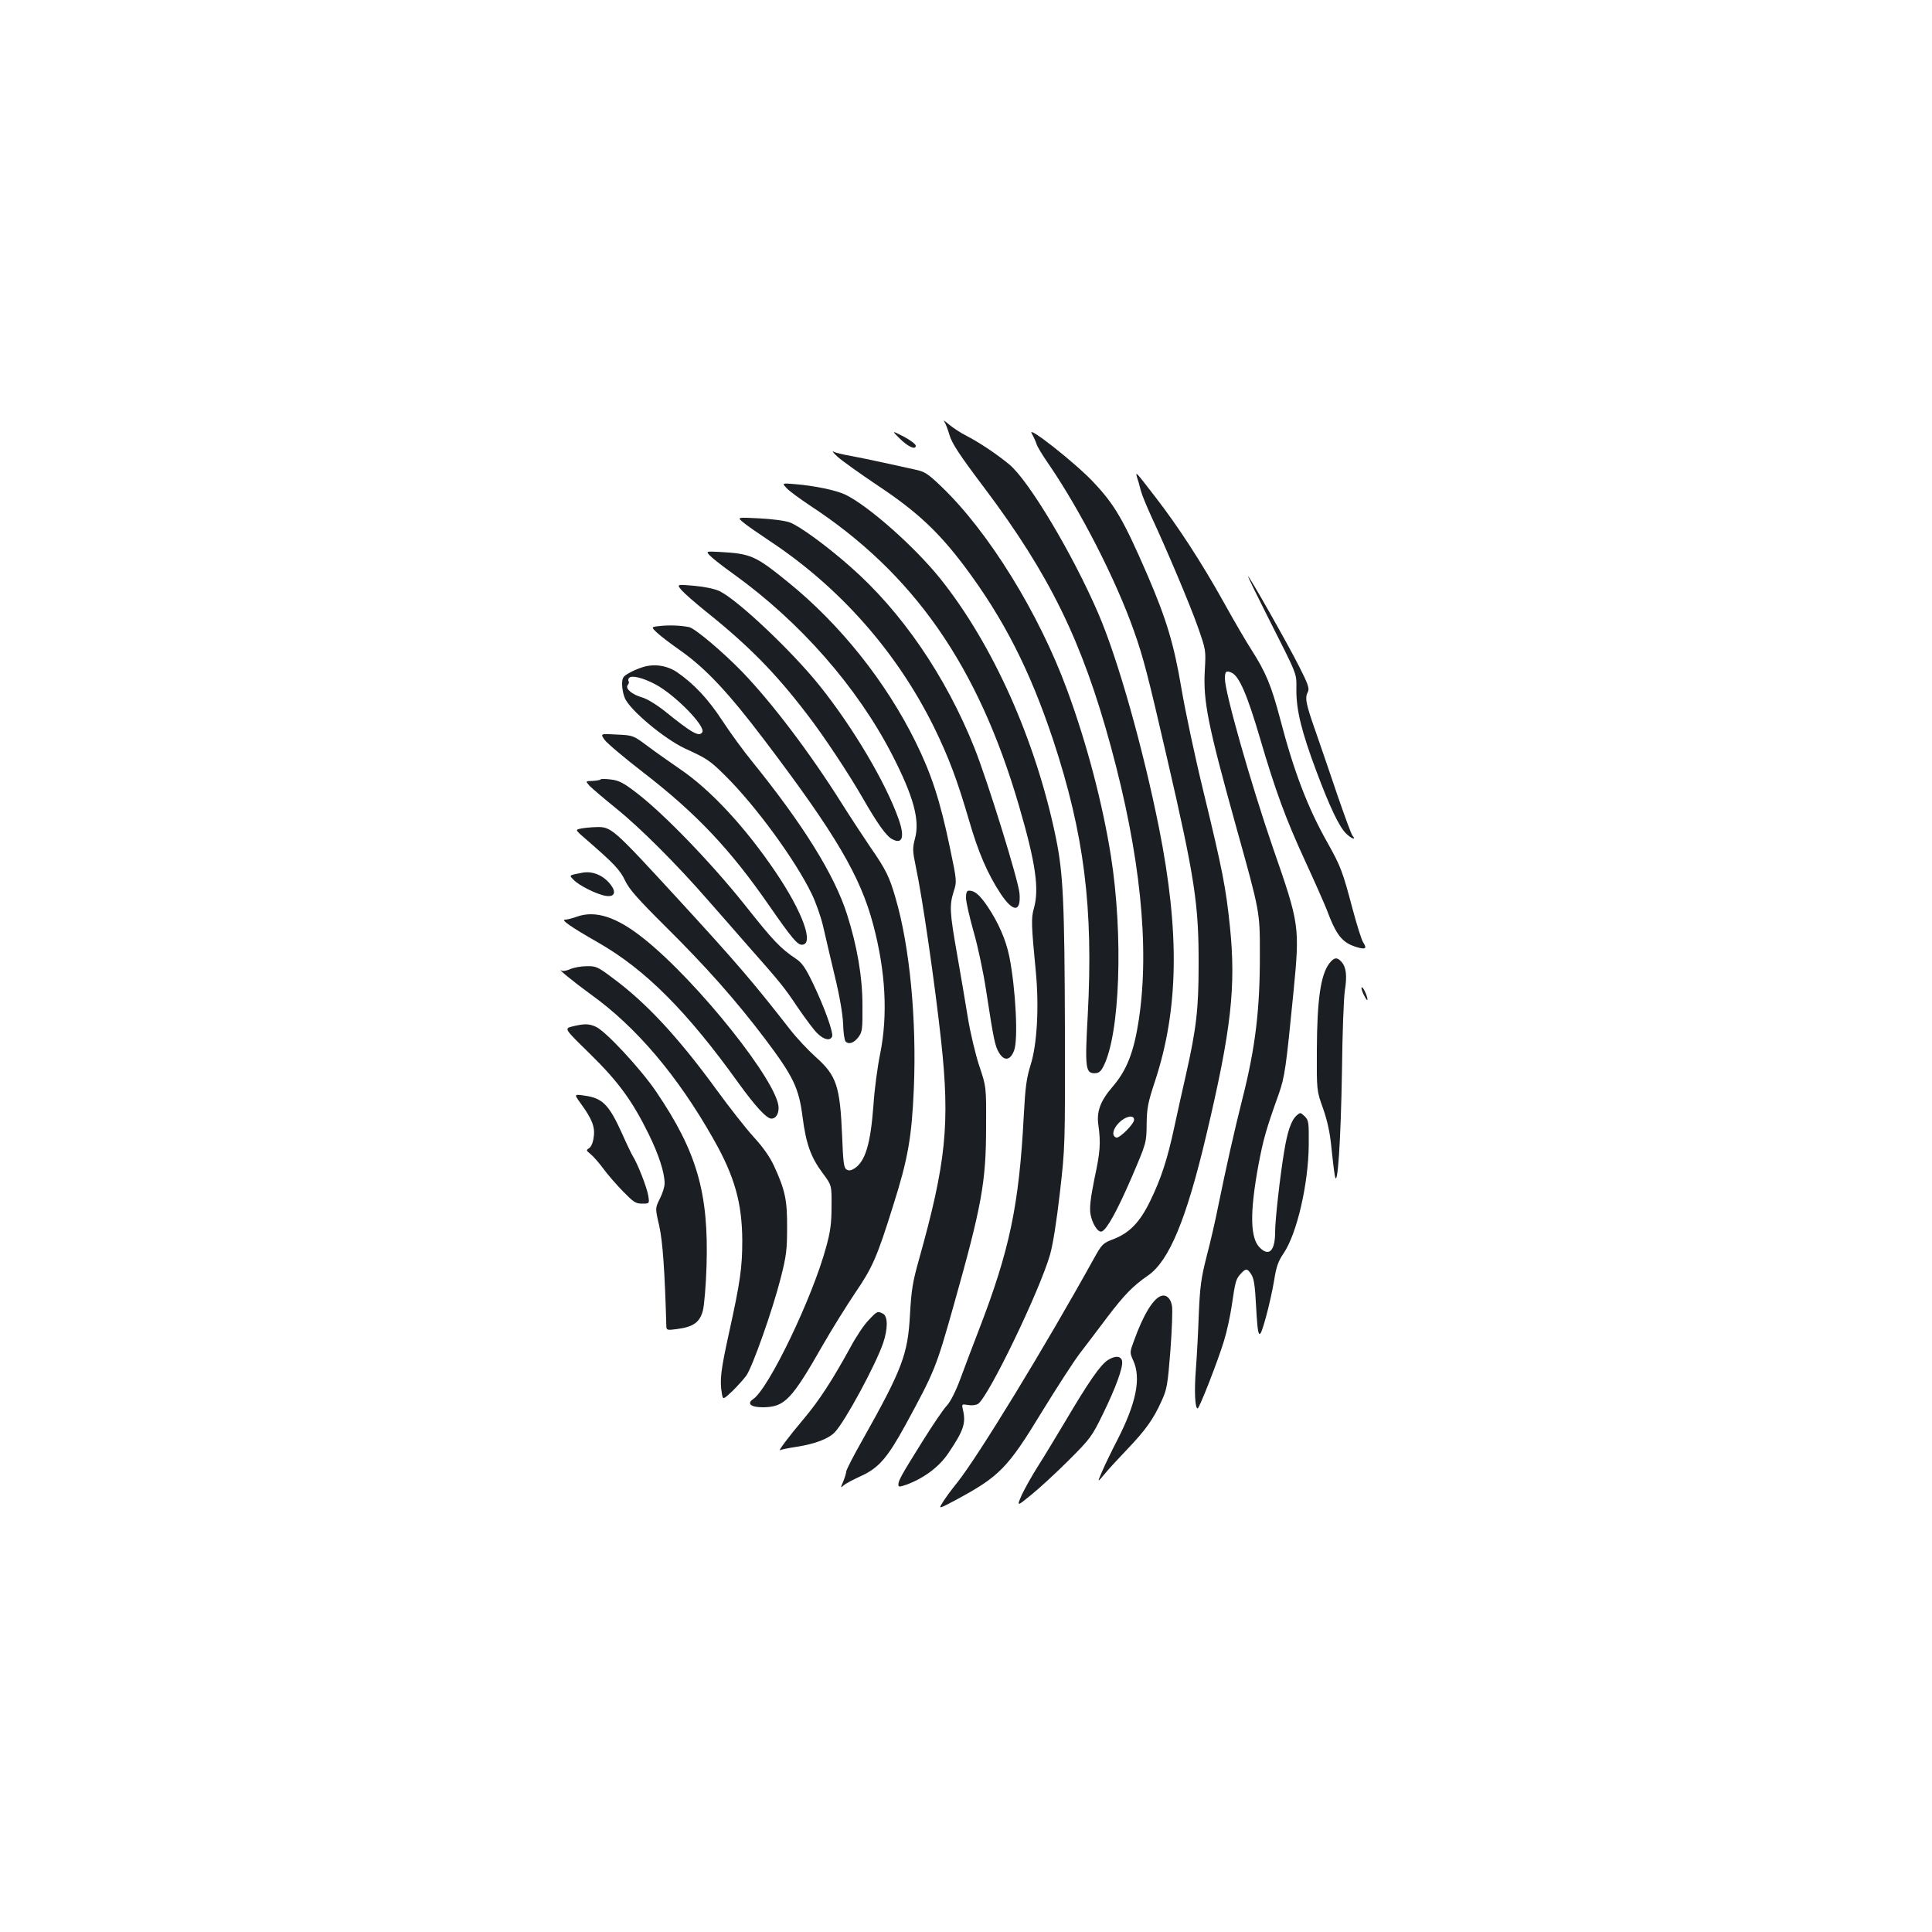 <?xml version="1.0" standalone="no"?>
<!DOCTYPE svg PUBLIC "-//W3C//DTD SVG 20010904//EN"
 "http://www.w3.org/TR/2001/REC-SVG-20010904/DTD/svg10.dtd">
<svg version="1.0" xmlns="http://www.w3.org/2000/svg"
 width="1000pt" height="1000pt" viewBox="0 0 1000 1000"
 preserveAspectRatio="xMidYMid meet">
<g transform="translate(0,1000) scale(0.1,-0.1)"
fill="#1b1f23" stroke="none">
<path d="M4886 7820 c7 -8 19 -40 28 -70 12 -43 50 -102 180 -274 339 -451
507 -794 656 -1341 152 -559 201 -1034 145 -1410 -26 -171 -62 -264 -138 -352
-61 -71 -82 -127 -72 -195 13 -93 10 -140 -20 -278 -20 -100 -26 -148 -21
-182 8 -50 39 -100 59 -92 26 10 79 106 154 279 77 180 77 180 78 275 1 83 6
111 42 220 124 374 130 772 22 1315 -83 414 -213 875 -314 1109 -131 305 -360
689 -461 772 -65 54 -157 115 -221 148 -29 14 -69 41 -90 58 -21 18 -33 26
-27 18z m984 -3616 c0 -22 -76 -97 -92 -92 -25 8 -19 43 13 76 34 35 79 44 79
16z"/>
<path d="M5340 7757 c10 -18 21 -42 25 -55 3 -12 30 -57 60 -100 168 -245 350
-601 444 -867 48 -135 72 -227 170 -652 146 -631 166 -764 165 -1078 0 -229
-12 -329 -65 -565 -17 -74 -44 -196 -60 -270 -36 -169 -69 -270 -125 -385 -53
-110 -107 -166 -189 -198 -58 -22 -61 -26 -104 -103 -252 -455 -597 -1020
-705 -1156 -34 -42 -69 -90 -79 -108 -19 -31 -19 -31 70 16 226 122 268 164
445 455 76 124 164 260 195 301 32 42 97 127 144 190 89 117 133 162 211 216
109 75 199 290 303 732 128 541 153 763 121 1075 -21 201 -38 290 -137 698
-44 180 -95 420 -114 534 -39 231 -78 359 -176 587 -125 288 -170 365 -283
484 -93 98 -342 294 -316 249z"/>
<path d="M4655 7732 c44 -44 85 -63 85 -39 0 8 -28 29 -62 47 -63 32 -63 32
-23 -8z"/>
<path d="M4335 7636 c22 -20 117 -88 211 -151 200 -133 312 -238 446 -416 203
-271 338 -536 459 -899 161 -488 209 -869 179 -1427 -15 -269 -11 -298 35
-298 22 0 32 8 46 35 86 165 104 677 39 1090 -44 275 -125 583 -227 860 -146
397 -407 819 -651 1052 -72 69 -86 77 -138 88 -33 7 -106 23 -164 36 -58 13
-134 28 -170 35 -35 6 -74 15 -85 21 -11 6 -2 -6 20 -26z"/>
<path d="M5885 7530 c5 -14 14 -45 20 -70 7 -25 32 -85 55 -135 81 -175 198
-451 240 -570 42 -120 42 -120 36 -225 -9 -160 16 -283 163 -812 123 -441 122
-437 122 -652 1 -290 -23 -489 -91 -756 -42 -167 -83 -349 -125 -555 -14 -71
-41 -188 -60 -260 -28 -110 -34 -155 -40 -295 -3 -91 -10 -219 -15 -285 -9
-113 -5 -205 9 -205 9 0 109 257 137 352 14 45 32 128 40 183 18 124 21 135
47 163 26 28 33 28 54 -5 13 -20 19 -58 24 -157 10 -184 16 -192 51 -65 16 57
35 144 43 192 11 71 21 99 49 140 69 102 128 358 130 559 1 119 0 129 -21 150
-22 21 -23 21 -42 4 -28 -25 -48 -84 -65 -191 -21 -127 -46 -350 -46 -412 0
-95 -30 -128 -77 -83 -53 48 -55 182 -9 432 25 131 38 179 105 366 31 89 37
131 76 527 33 341 32 349 -106 746 -115 334 -249 805 -249 877 0 37 7 43 35
30 39 -18 80 -113 145 -333 82 -280 135 -424 237 -645 47 -102 96 -213 110
-248 50 -134 80 -171 154 -194 47 -14 56 -8 35 24 -9 13 -33 91 -55 173 -52
196 -61 220 -131 345 -102 181 -173 367 -244 639 -46 174 -74 241 -150 360
-24 37 -88 146 -141 242 -116 208 -237 394 -353 544 -104 135 -106 137 -97
105z"/>
<path d="M4071 7474 c13 -15 67 -54 119 -89 540 -353 873 -832 1084 -1555 87
-298 106 -432 77 -533 -14 -50 -13 -85 10 -322 18 -185 7 -380 -26 -485 -22
-71 -28 -115 -36 -265 -24 -462 -73 -695 -231 -1105 -33 -85 -77 -202 -98
-259 -24 -64 -50 -115 -68 -135 -17 -17 -74 -101 -127 -186 -110 -176 -125
-203 -125 -224 0 -13 5 -13 38 -2 92 33 173 93 221 165 77 114 91 153 76 220
-8 34 -8 34 26 29 20 -4 41 -1 52 6 56 41 318 584 372 772 15 52 34 173 51
321 27 235 27 246 26 841 -2 667 -9 812 -47 997 -104 504 -326 1000 -599 1341
-132 164 -371 376 -491 434 -46 22 -159 46 -259 54 -69 6 -69 6 -45 -20z"/>
<path d="M3846 7297 c17 -15 78 -57 135 -95 365 -241 660 -575 853 -965 77
-158 120 -272 182 -484 48 -166 96 -277 164 -380 64 -96 105 -96 97 2 -5 67
-165 582 -233 753 -149 373 -378 707 -643 939 -123 109 -264 211 -313 229 -24
9 -95 18 -158 21 -115 6 -115 6 -84 -20z"/>
<path d="M3678 7121 c15 -15 68 -56 117 -91 347 -249 643 -587 824 -939 109
-213 143 -335 117 -431 -13 -50 -13 -63 4 -145 34 -157 99 -608 131 -900 47
-433 26 -634 -116 -1140 -31 -110 -38 -154 -45 -280 -11 -206 -40 -282 -249
-654 -45 -79 -81 -150 -81 -158 0 -7 -7 -30 -15 -50 -15 -35 -15 -36 2 -21 10
9 48 29 85 46 96 43 140 94 235 267 151 278 158 295 248 614 147 521 169 642
169 931 1 205 1 205 -36 315 -20 61 -46 172 -58 245 -12 74 -37 223 -56 330
-39 221 -40 253 -18 325 17 52 17 55 -20 231 -50 240 -95 378 -177 544 -154
312 -390 608 -659 826 -170 138 -193 148 -352 157 -76 4 -76 4 -50 -22z"/>
<path d="M6460 7017 c0 -5 44 -95 97 -200 166 -329 153 -296 153 -391 0 -103
27 -214 104 -419 68 -182 117 -285 152 -320 28 -28 56 -38 35 -13 -7 8 -40 99
-76 203 -35 103 -86 253 -114 333 -53 150 -58 178 -41 210 8 16 0 41 -44 127
-62 123 -266 482 -266 470z"/>
<path d="M3528 6945 c15 -17 70 -65 122 -107 224 -179 363 -320 528 -536 85
-110 214 -305 287 -432 77 -134 123 -199 154 -214 52 -28 65 12 32 105 -66
187 -235 473 -408 689 -145 181 -424 444 -518 490 -25 12 -76 23 -132 28 -91
8 -91 8 -65 -23z"/>
<path d="M3417 6760 c-48 -5 -48 -5 -15 -36 18 -17 71 -57 118 -90 131 -92
249 -217 436 -464 369 -487 497 -704 564 -957 64 -242 76 -465 36 -666 -14
-67 -30 -187 -35 -267 -15 -201 -42 -290 -97 -327 -19 -12 -30 -14 -43 -6 -13
8 -17 37 -22 169 -11 263 -28 316 -138 414 -39 35 -99 99 -133 143 -191 245
-275 343 -577 672 -341 371 -347 376 -425 374 -28 -1 -64 -4 -81 -8 -29 -6
-29 -6 35 -61 136 -118 170 -153 196 -209 21 -44 65 -94 208 -236 213 -211
366 -384 518 -585 145 -193 173 -252 192 -401 18 -140 43 -209 104 -291 47
-63 47 -63 46 -173 0 -87 -6 -131 -28 -210 -70 -260 -297 -733 -378 -787 -35
-24 -10 -43 55 -42 109 2 145 40 307 324 46 80 120 199 165 266 91 133 115
188 198 454 77 243 96 353 107 605 15 357 -21 736 -95 988 -31 108 -50 147
-130 262 -34 50 -101 152 -149 228 -163 259 -356 514 -511 676 -99 103 -248
229 -278 235 -43 9 -103 11 -150 6z"/>
<path d="M3324 6546 c-22 -7 -55 -21 -72 -32 -27 -15 -32 -24 -32 -56 0 -21 6
-53 14 -71 26 -62 205 -212 313 -262 114 -52 127 -61 208 -141 159 -158 361
-435 446 -610 22 -45 49 -122 60 -171 11 -48 38 -164 60 -256 26 -107 41 -198
43 -248 1 -44 7 -84 13 -90 17 -17 44 -7 67 24 19 26 21 41 20 165 0 147 -28
307 -80 470 -65 203 -224 460 -489 788 -45 55 -116 152 -157 215 -75 114 -146
189 -234 250 -52 35 -120 45 -180 25z m68 -88 c102 -54 262 -218 243 -248 -16
-26 -54 -4 -194 109 -43 34 -92 64 -117 71 -53 15 -89 46 -75 64 6 7 8 16 5
19 -3 3 -3 11 1 17 11 17 71 3 137 -32z"/>
<path d="M3129 6171 c13 -18 102 -93 199 -168 276 -213 452 -399 655 -693 114
-164 144 -200 167 -200 66 0 5 169 -136 377 -157 232 -336 425 -494 532 -52
36 -128 89 -169 120 -74 55 -74 55 -159 59 -85 5 -85 5 -63 -27z"/>
<path d="M3109 5966 c-3 -4 -23 -7 -43 -8 -36 -1 -36 -1 -14 -26 13 -13 75
-66 138 -117 124 -100 315 -291 475 -475 55 -63 148 -168 205 -234 167 -189
189 -215 260 -322 38 -55 82 -115 100 -132 34 -34 67 -41 77 -17 7 21 -38 147
-98 273 -40 83 -57 108 -90 130 -80 54 -114 89 -267 282 -171 214 -412 464
-553 573 -70 54 -94 67 -135 72 -27 4 -52 4 -55 1z"/>
<path d="M3015 5483 c-73 -14 -70 -12 -46 -37 27 -29 121 -76 167 -83 43 -7
55 17 27 55 -37 50 -94 75 -148 65z"/>
<path d="M5000 5353 c0 -21 18 -99 39 -174 22 -75 51 -212 65 -305 39 -254 46
-289 67 -323 27 -45 59 -40 78 12 22 57 8 322 -25 487 -18 87 -56 174 -113
259 -41 60 -66 81 -95 81 -12 0 -16 -10 -16 -37z"/>
<path d="M2985 5255 c-22 -8 -49 -15 -59 -15 -26 0 29 -38 169 -118 245 -140
460 -355 729 -730 87 -120 144 -182 169 -182 22 0 37 23 37 56 0 128 -418 653
-698 876 -140 112 -250 148 -347 113z"/>
<path d="M6881 5014 c-45 -58 -64 -187 -65 -449 -1 -210 -1 -210 32 -302 22
-63 36 -125 43 -200 6 -59 14 -126 18 -148 14 -79 31 180 37 540 2 193 9 381
15 418 12 77 7 122 -18 149 -22 25 -38 23 -62 -8z"/>
<path d="M2952 4984 c-18 -8 -38 -12 -45 -8 -30 17 67 -62 151 -123 236 -169
451 -423 636 -751 109 -192 147 -330 148 -523 0 -141 -11 -216 -68 -475 -44
-200 -49 -246 -38 -315 6 -35 6 -35 54 10 26 25 59 62 73 81 32 46 136 339
178 505 29 114 33 146 33 260 1 143 -10 195 -68 321 -22 47 -57 97 -106 150
-39 43 -124 151 -188 239 -201 276 -366 454 -541 583 -77 58 -86 62 -134 61
-29 0 -67 -7 -85 -15z"/>
<path d="M7057 4855 c9 -19 18 -33 20 -31 6 6 -19 66 -28 66 -5 0 -1 -16 8
-35z"/>
<path d="M2962 4687 c-42 -11 -42 -11 91 -141 148 -145 220 -244 305 -417 52
-106 82 -199 82 -254 0 -18 -11 -53 -25 -80 -24 -49 -24 -49 -3 -139 18 -80
29 -234 37 -522 1 -19 5 -20 56 -13 84 11 117 35 133 95 7 27 16 131 19 230
12 380 -50 593 -261 904 -80 118 -264 316 -313 336 -36 16 -59 16 -121 1z"/>
<path d="M3004 4291 c60 -82 77 -124 69 -176 -3 -28 -13 -51 -24 -58 -16 -10
-15 -12 7 -30 14 -11 44 -45 67 -76 22 -31 69 -84 102 -118 54 -55 65 -63 99
-63 38 0 38 0 31 43 -7 42 -55 164 -79 202 -7 11 -32 63 -55 115 -69 153 -102
186 -195 199 -55 8 -55 8 -22 -38z"/>
<path d="M6010 3292 c-41 -13 -92 -97 -140 -230 -23 -62 -23 -63 -4 -105 41
-90 15 -219 -81 -407 -30 -58 -66 -132 -80 -165 -26 -60 -26 -60 12 -15 20 25
74 83 119 130 93 98 134 154 176 248 28 61 32 83 46 262 8 107 12 212 8 232
-7 39 -30 59 -56 50z"/>
<path d="M4496 3167 c-23 -23 -66 -87 -95 -142 -94 -171 -161 -274 -240 -368
-78 -92 -138 -173 -123 -163 5 3 42 11 83 17 97 15 169 42 201 77 54 58 210
347 249 460 25 74 25 138 0 152 -29 15 -31 14 -75 -33z"/>
<path d="M5734 2960 c-39 -25 -101 -115 -219 -315 -49 -82 -113 -188 -143
-235 -30 -47 -67 -113 -83 -147 -27 -62 -27 -62 49 0 42 34 130 115 194 179
112 112 120 123 177 240 66 135 104 239 99 272 -4 28 -36 31 -74 6z"/>
</g>
</svg>
